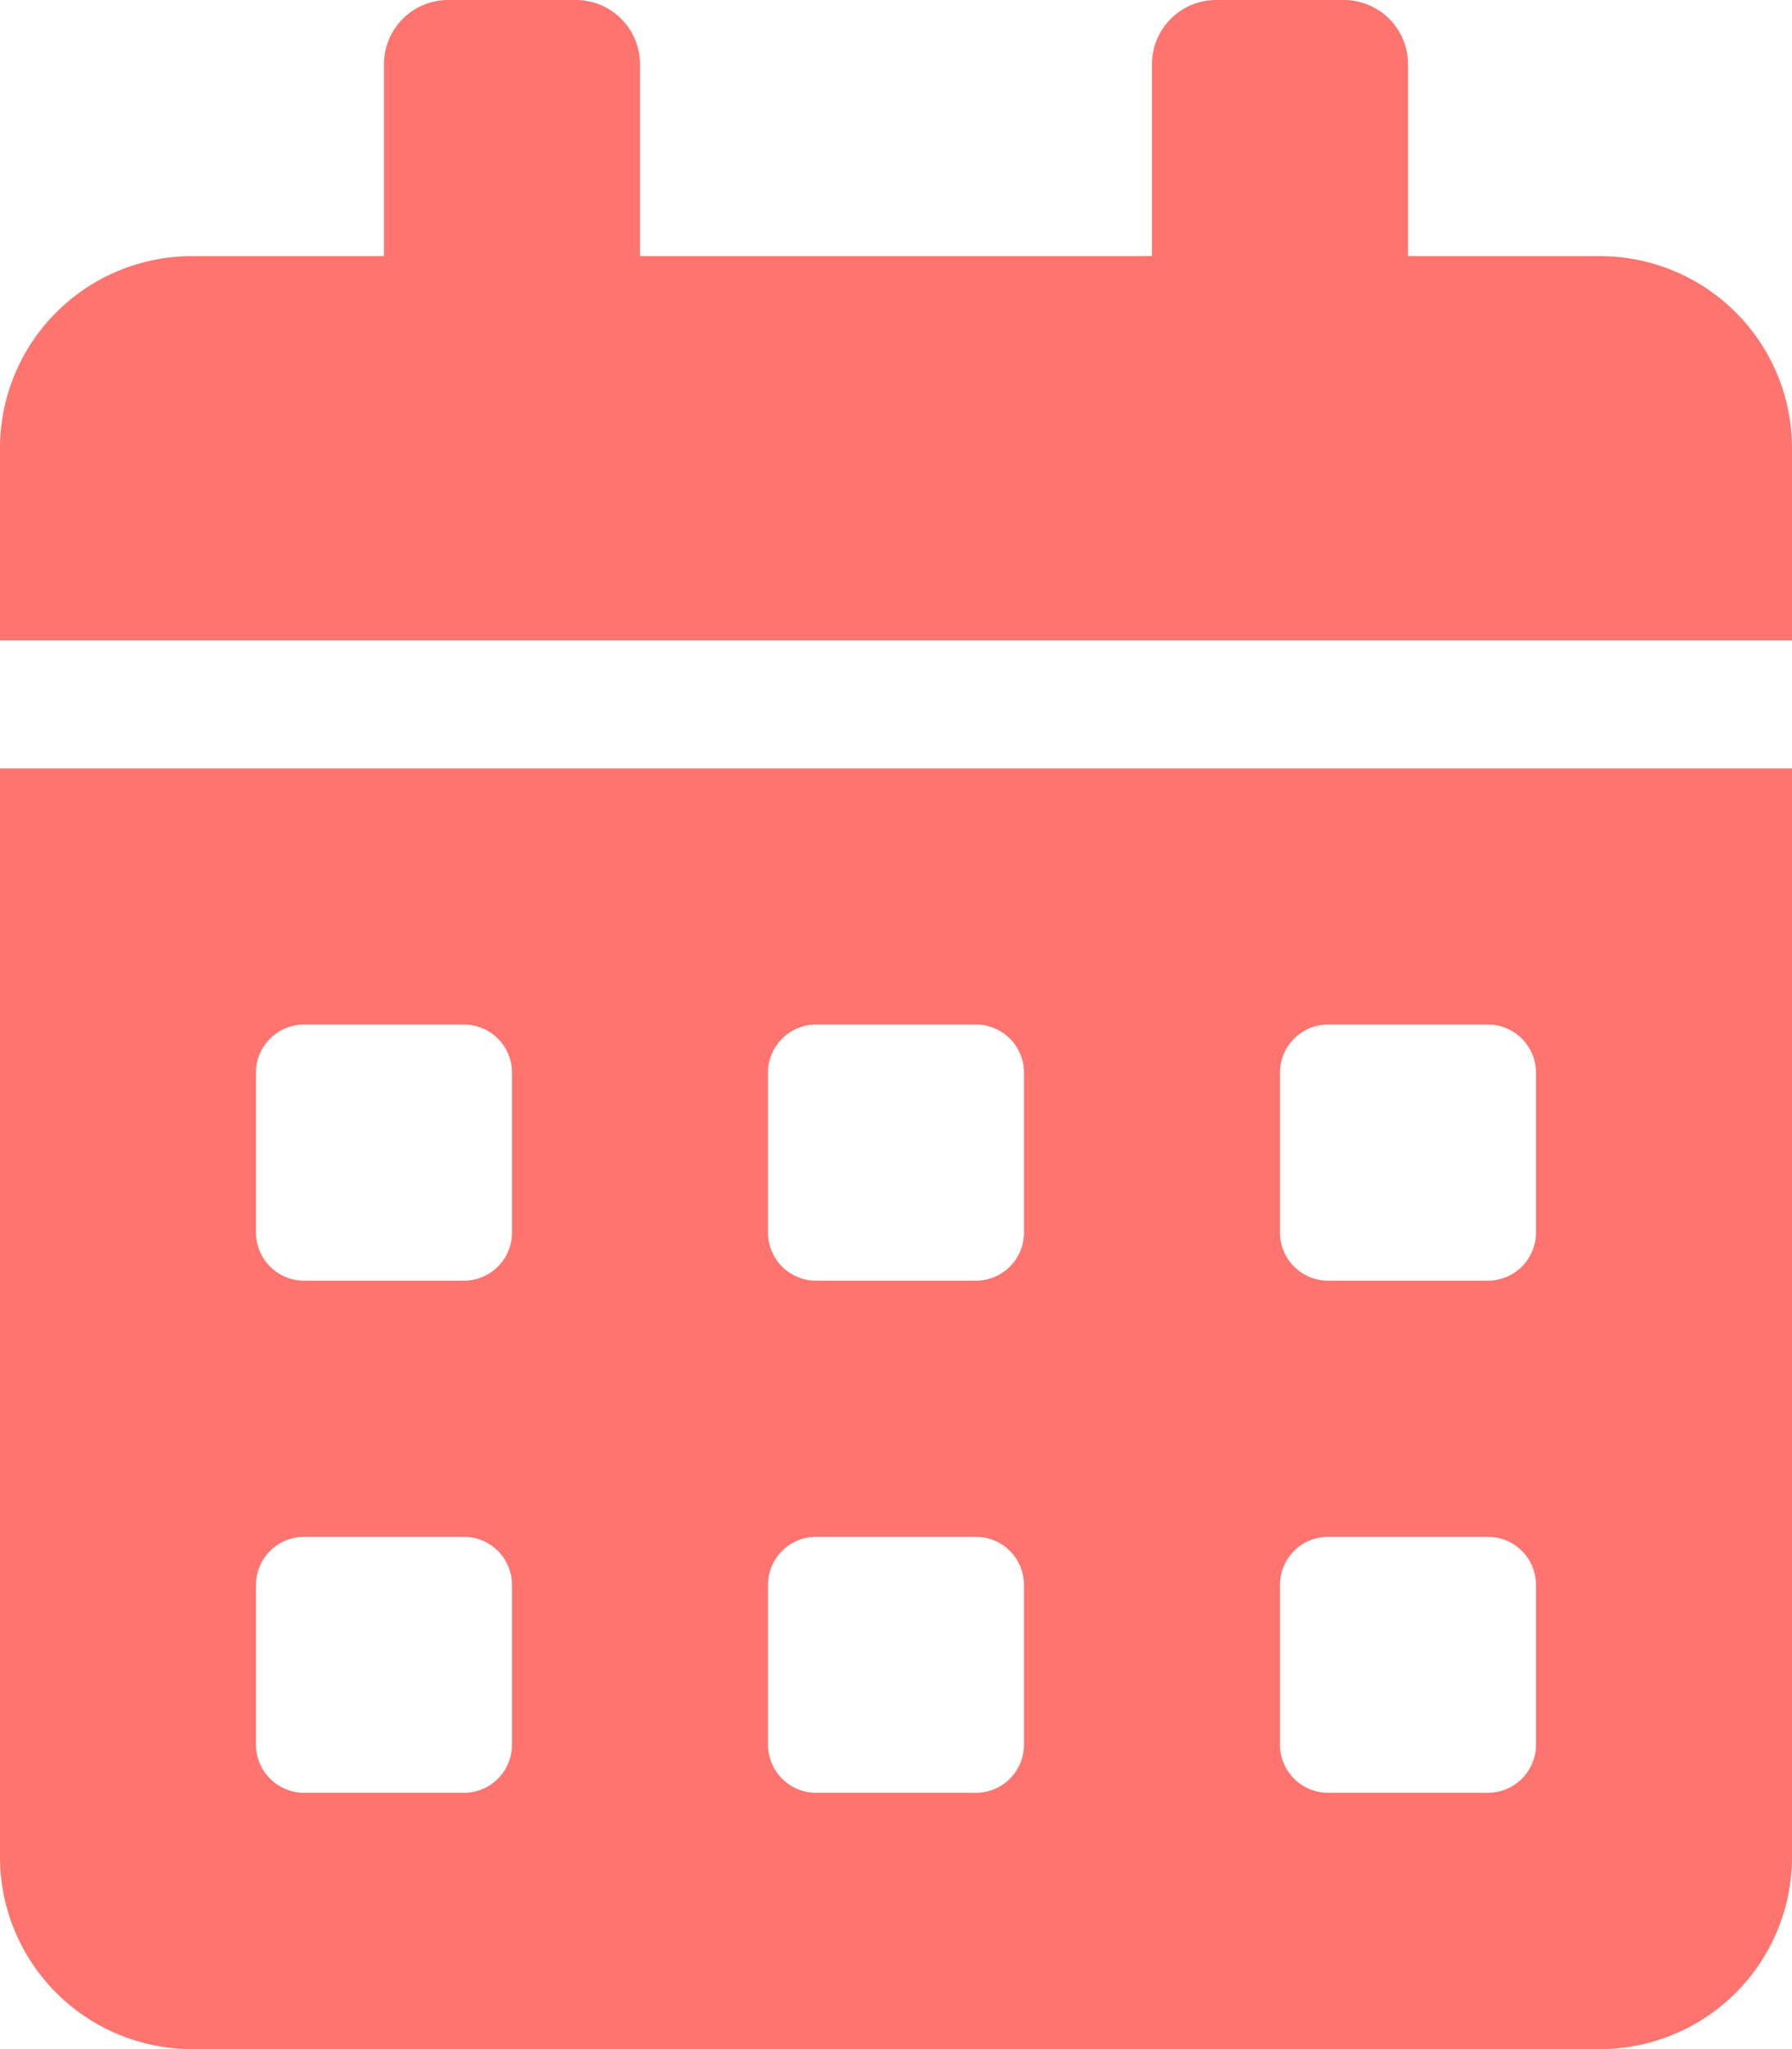 <svg xmlns="http://www.w3.org/2000/svg" width="10.5" height="12" viewBox="0 0 10.5 12"><path d="M0,10.875A1.125,1.125,0,0,0,1.125,12h8.25A1.125,1.125,0,0,0,10.5,10.875V4.5H0ZM7.5,6.281A.282.282,0,0,1,7.781,6h.938A.282.282,0,0,1,9,6.281v.938a.282.282,0,0,1-.281.281H7.781A.282.282,0,0,1,7.5,7.219Zm0,3A.282.282,0,0,1,7.781,9h.938A.282.282,0,0,1,9,9.281v.937a.282.282,0,0,1-.281.281H7.781a.282.282,0,0,1-.281-.281Zm-3-3A.282.282,0,0,1,4.781,6h.938A.282.282,0,0,1,6,6.281v.938a.282.282,0,0,1-.281.281H4.781A.282.282,0,0,1,4.5,7.219Zm0,3A.282.282,0,0,1,4.781,9h.938A.282.282,0,0,1,6,9.281v.937a.282.282,0,0,1-.281.281H4.781a.282.282,0,0,1-.281-.281Zm-3-3A.282.282,0,0,1,1.781,6h.937A.282.282,0,0,1,3,6.281v.938a.282.282,0,0,1-.281.281H1.781A.282.282,0,0,1,1.5,7.219Zm0,3A.282.282,0,0,1,1.781,9h.937A.282.282,0,0,1,3,9.281v.937a.282.282,0,0,1-.281.281H1.781a.282.282,0,0,1-.281-.281ZM9.375,1.5H8.25V.375A.376.376,0,0,0,7.875,0h-.75A.376.376,0,0,0,6.75.375V1.5h-3V.375A.376.376,0,0,0,3.375,0h-.75A.376.376,0,0,0,2.25.375V1.5H1.125A1.125,1.125,0,0,0,0,2.625V3.75H10.5V2.625A1.125,1.125,0,0,0,9.375,1.5Z" fill="#ff746e"/></svg>